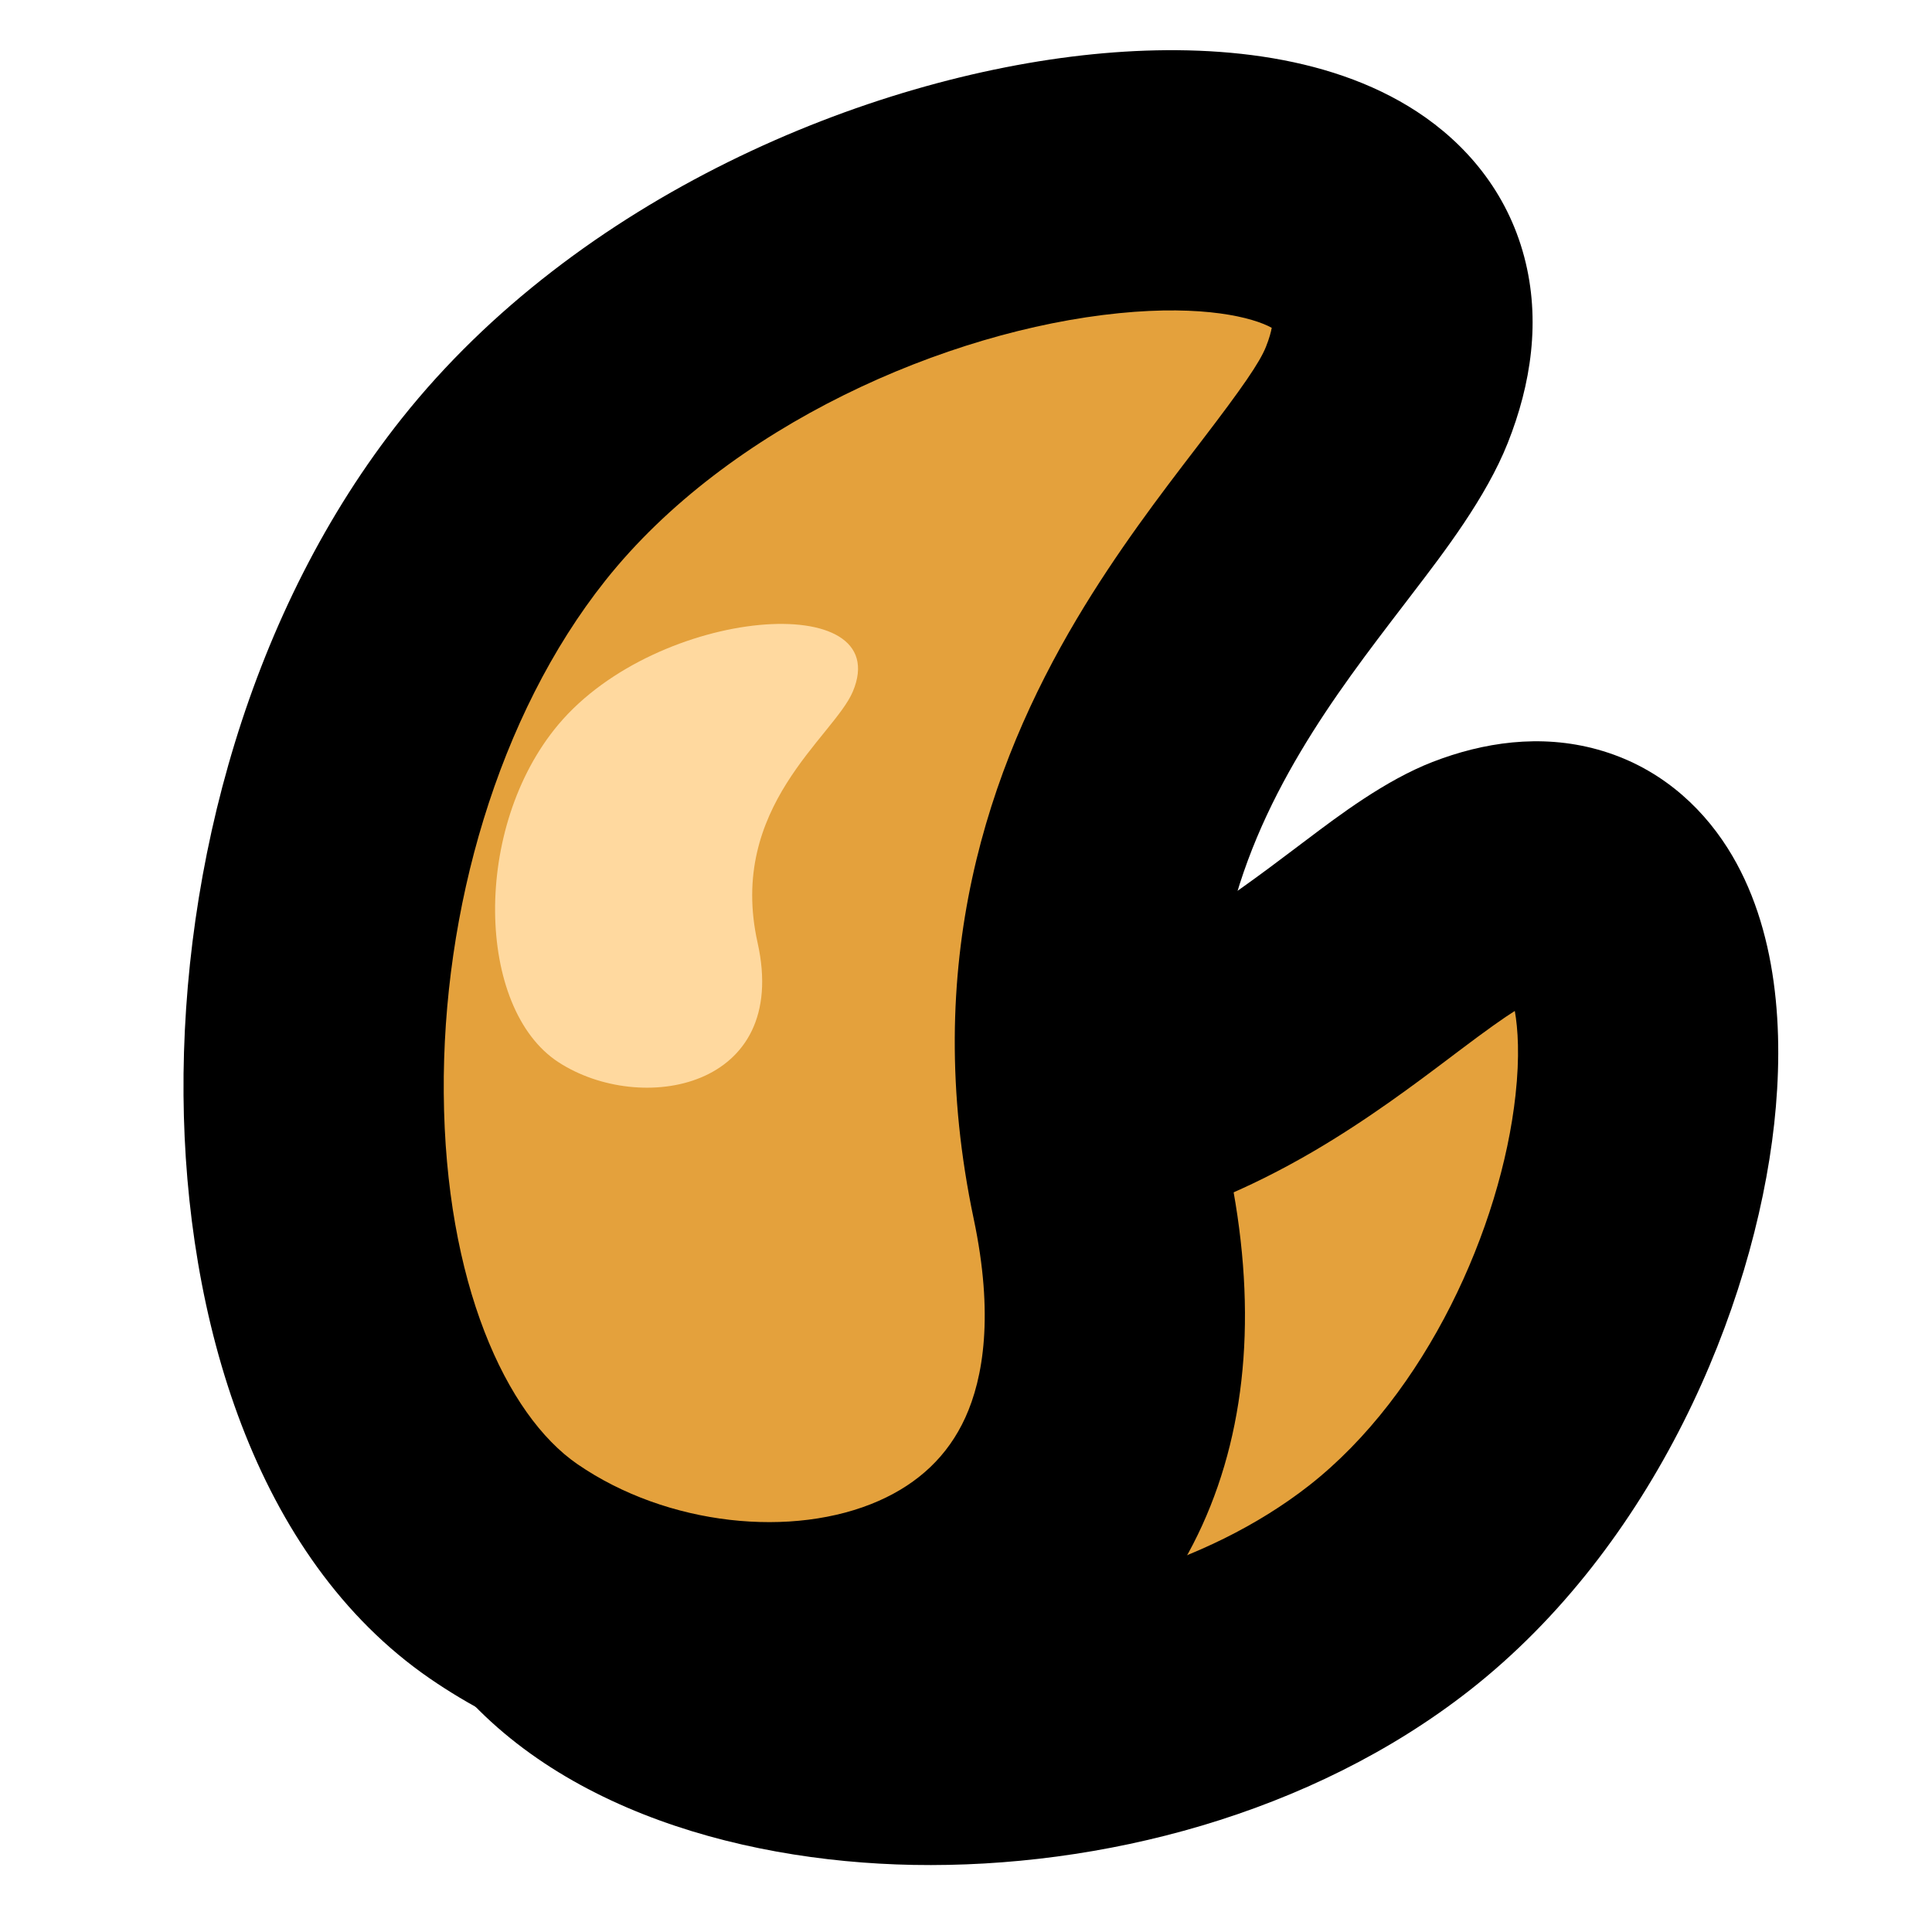 <svg width="77" height="77" viewBox="0 0 77 77" fill="none" xmlns="http://www.w3.org/2000/svg">
<path d="M33.652 44.041C47.267 47.076 54.4 36.977 58.968 35.204C69.347 31.175 67.356 53.898 55.371 63.286C44.949 71.449 26.761 70.849 21.466 62.938C16.172 55.027 18.984 40.772 33.652 44.041Z" fill="#E4A13C"/>
<path fill-rule="evenodd" clip-rule="evenodd" d="M70.712 44.781C69.895 52.203 65.889 61.636 58.57 67.369C52.234 72.332 43.845 74.461 36.402 74.326C29.238 74.195 21.209 71.878 17.157 65.823C13.612 60.526 12.664 53.093 15.348 47.16C16.749 44.065 19.173 41.34 22.704 39.766C26.199 38.208 30.307 37.983 34.781 38.98C39.979 40.139 43.829 38.849 47.089 36.947C48.751 35.977 50.209 34.877 51.725 33.734C51.776 33.696 51.827 33.657 51.878 33.618C51.937 33.574 51.996 33.529 52.057 33.484C53.374 32.489 55.219 31.096 57.091 30.369C59.104 29.588 61.384 29.237 63.672 29.872C66.03 30.526 67.741 32.048 68.849 33.793C70.876 36.987 71.107 41.18 70.712 44.781ZM61.261 39.915C61.261 39.915 61.257 39.916 61.251 39.916C61.258 39.915 61.261 39.915 61.261 39.915ZM60.373 40.292C59.949 40.555 59.267 41.038 58.122 41.901C58.039 41.964 57.953 42.028 57.867 42.094C56.42 43.186 54.523 44.617 52.317 45.905C47.466 48.736 40.941 50.98 32.525 49.104C29.664 48.466 27.92 48.797 26.927 49.239C25.972 49.665 25.273 50.386 24.799 51.435C23.734 53.789 24.027 57.44 25.777 60.054C27.019 61.91 30.732 63.848 36.591 63.955C42.172 64.057 48.087 62.404 52.174 59.204C56.84 55.549 59.821 48.927 60.401 43.647C60.573 42.091 60.497 40.993 60.373 40.292Z" fill="black"/>
<path d="M43.884 47.516C40.26 30.325 52.995 21.469 55.273 15.738C60.45 2.715 31.977 4.928 20.071 19.906C9.718 32.93 10.235 55.852 20.071 62.624C29.907 69.396 47.789 66.038 43.884 47.516Z" fill="#E4A13C"/>
<path fill-rule="evenodd" clip-rule="evenodd" d="M43.561 2.161C34.52 3.067 23.013 7.871 16.011 16.679C9.948 24.306 7.242 34.522 7.314 43.65C7.384 52.497 10.133 62.078 17.13 66.896C23.382 71.201 32.21 72.406 39.23 69.298C42.868 67.686 46.05 64.884 47.914 60.792C49.759 56.739 50.104 51.88 48.959 46.447C47.484 39.453 49.278 34.267 51.825 29.977C53.102 27.826 54.539 25.948 55.98 24.067C56.033 23.997 56.087 23.926 56.141 23.856C56.186 23.797 56.231 23.739 56.276 23.679C57.567 21.994 59.231 19.822 60.092 17.654C61.021 15.317 61.417 12.76 60.748 10.236C60.061 7.64 58.417 5.721 56.468 4.447C52.863 2.092 47.971 1.72 43.561 2.161ZM50.685 13.065C50.656 13.228 50.592 13.476 50.454 13.823C50.207 14.444 49.512 15.451 47.904 17.552C47.826 17.654 47.747 17.758 47.666 17.863C46.276 19.677 44.504 21.991 42.906 24.682C39.421 30.552 36.66 38.389 38.809 48.586C39.616 52.414 39.19 54.921 38.474 56.495C37.775 58.03 36.604 59.117 35.03 59.814C31.626 61.321 26.595 60.82 23.012 58.353C20.172 56.398 17.745 51.132 17.686 43.569C17.628 36.287 19.84 28.53 24.13 23.133C29.035 16.963 37.718 13.171 44.595 12.482C47.965 12.144 49.938 12.65 50.685 13.065ZM50.708 12.818C50.707 12.819 50.708 12.822 50.708 12.827C50.708 12.821 50.708 12.818 50.708 12.818Z" fill="black"/>
<path d="M30.194 37.573C28.985 32.157 33.23 29.366 33.99 27.561C35.715 23.457 26.225 24.155 22.256 28.874C18.805 32.977 18.977 40.199 22.256 42.333C25.534 44.467 31.495 43.409 30.194 37.573Z" fill="#FFD99F"/>
</svg>
